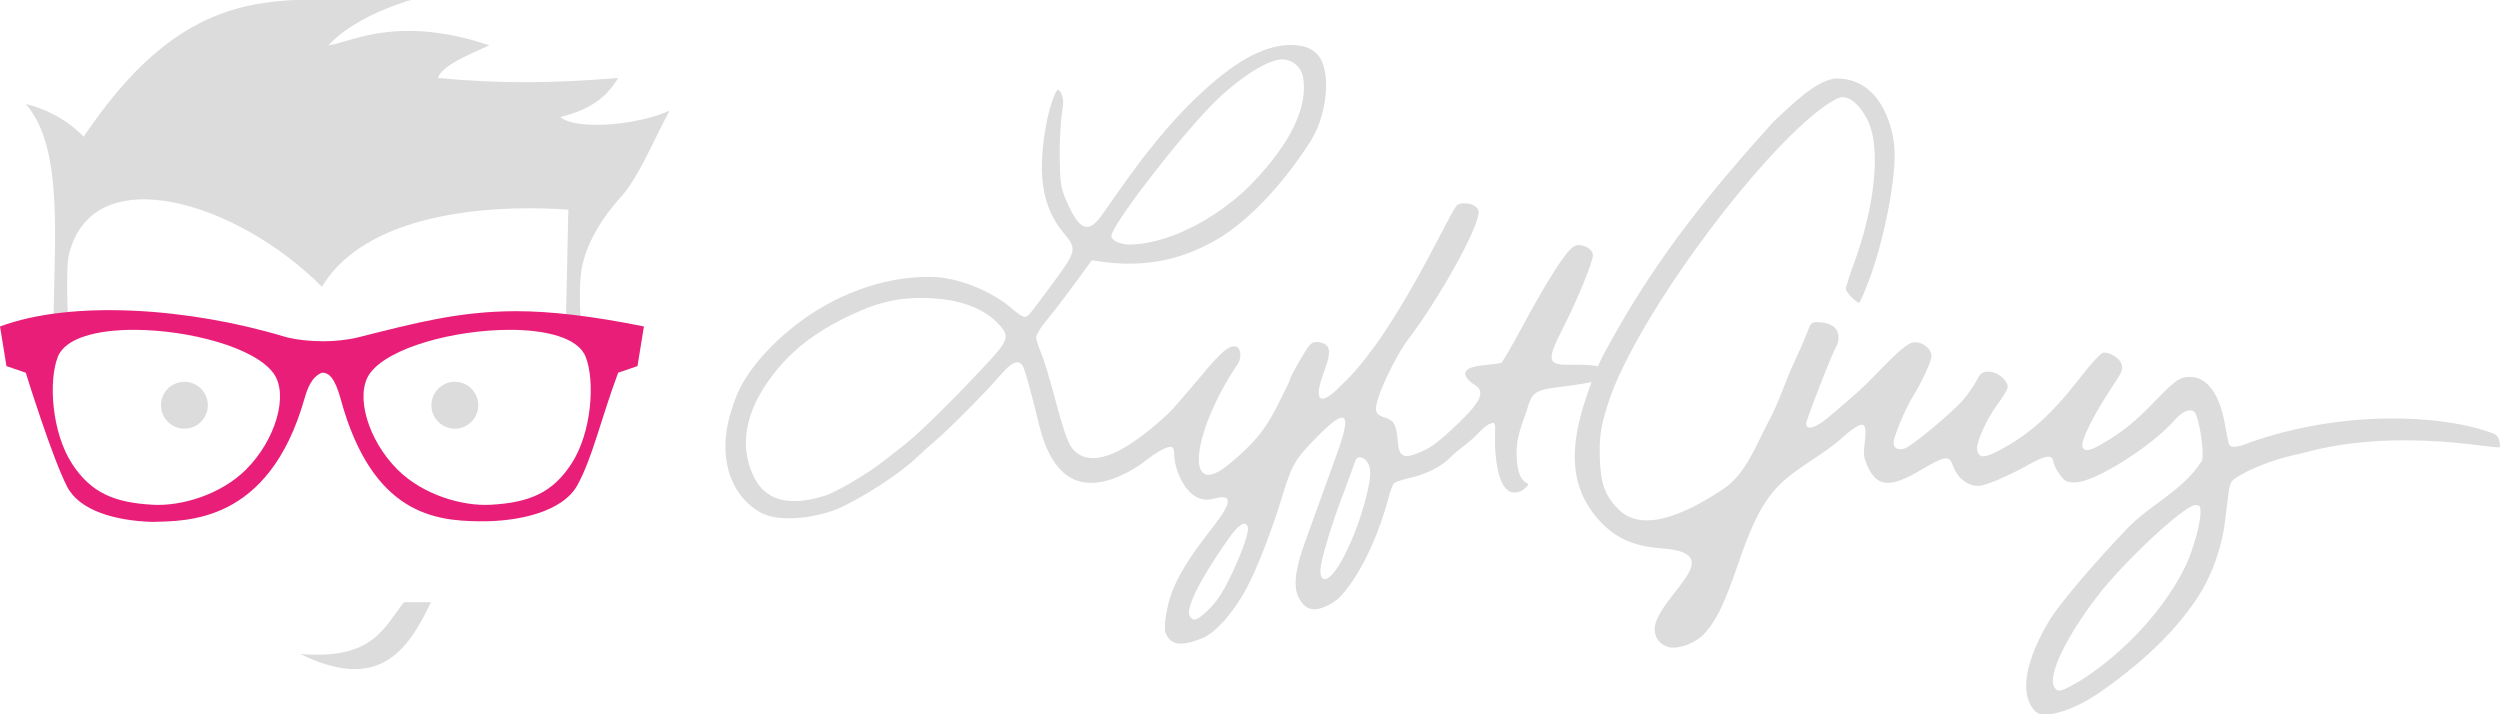 <?xml version="1.0" encoding="UTF-8" standalone="no"?>
<svg id="svg4187" xmlns:rdf="http://www.w3.org/1999/02/22-rdf-syntax-ns#" xmlns="http://www.w3.org/2000/svg" height="60" width="210" version="1.1" xmlns:cc="http://creativecommons.org/ns#" xmlns:dc="http://purl.org/dc/elements/1.1/" viewBox="0 0 210 60">
 <title id="title4317">LyftGuy Logo</title>
 <g id="layer1" transform="translate(-0 -992.36)">
  <g id="g4316">
   <path id="path4337-1" d="m170.95 1052.1c-1.436-1.498-0.693-4.434 1.169-7.577 0.899-1.516 4.239-5.359 6.611-7.812 1.948-2.015 4.637-3.135 6.233-5.646 0.238-0.653-0.267-3.856-0.65-4.124-0.405-0.284-1.009-0.014-1.682 0.75-1.928 2.189-6.687 5.173-8.276 5.189-0.736 0.01-0.895-0.071-1.322-0.645-0.267-0.36-0.513-0.842-0.546-1.071-0.093-0.648-0.631-0.588-2.091 0.234-1.653 0.931-3.615 1.764-4.182 1.776-0.97 0.02-1.816-0.669-2.211-1.801-0.268-0.768-0.693-0.697-2.59 0.434-2.617 1.56-3.725 1.494-4.536-0.272-0.293-0.637-0.355-1.006-0.277-1.639 0.265-2.15 0.067-2.309-1.425-1.144-2.176 2.065-4.637 2.933-6.327 5.032-2.805 3.485-3.199 9.457-5.918 12.045-0.645 0.503-1.562 0.932-2.354 0.933-0.312 0-0.537-0.065-0.82-0.22-0.703-0.383-0.926-1.225-0.65-1.964 1.025-2.742 5.929-5.775 0.47-6.152-2.526-0.204-4.062-0.941-5.483-2.631-2.103-2.503-2.365-5.592-0.851-10.064 0.841-2.485 1.269-3.28 2.125-4.809 4.025-7.267 8.533-12.709 13.606-18.34 1.284-1.173 3.651-3.628 5.338-3.628 3.375 0 4.745 3.58 4.839 6.187 0.085 2.393-1.031 8.706-2.959 12.662-0.265 0-1.137-0.907-1.142-1.185-0.006-0.13 0.328-1.152 0.734-2.271 1.724-4.748 2.192-9.478 1.163-11.754-0.411-0.909-1.51-2.514-2.635-1.952-4.773 2.386-15.933 16.811-18.974 24.849-0.848 2.475-1.004 3.339-0.955 5.259 0.058 2.224 0.434 3.263 1.6 4.42 2.204 2.185 6.301-0.083 8.78-1.738 1.936-1.292 2.763-3.759 3.87-5.803 0.761-1.405 1.415-3.409 1.887-4.407 0.472-0.998 1.029-2.268 1.236-2.821 0.363-0.968 0.402-1.005 1.027-0.975 0.983 0.049 1.56 0.43 1.638 1.082 0.037 0.307-0.011 0.67-0.101 0.806-0.322 0.477-2.608 6.316-2.601 6.644 0.012 0.59 0.807 0.352 1.899-0.568 2.104-1.774 2.9-2.491 3.776-3.401 2.166-2.251 2.906-2.869 3.452-2.88 0.766-0.016 1.507 0.679 1.388 1.3-0.106 0.554-0.922 2.263-1.573 3.296-0.609 0.967-1.609 3.374-1.599 3.85 0.008 0.472 0.377 0.655 0.948 0.473 0.585-0.186 4.016-3.043 4.899-4.08 0.397-0.466 0.899-1.188 1.115-1.605 0.341-0.656 0.478-0.758 1.029-0.764 0.699-0.01 1.585 0.697 1.597 1.272 0.006 0.183-0.388 0.856-0.872 1.497-0.884 1.171-1.808 3.229-1.702 3.789 0.139 0.733 0.603 0.734 1.953 0.01 2.496-1.347 4.32-2.991 6.671-6.016 1.114-1.433 1.792-2.151 2.037-2.156 0.542-0.011 1.341 0.51 1.473 0.961 0.13 0.443 0.051 0.655-0.607 1.639-1.678 2.509-2.845 4.815-2.679 5.291 0.168 0.479 0.605 0.402 1.825-0.321 1.602-0.949 2.586-1.751 4.242-3.458 1.768-1.822 2.09-2.049 2.947-2.067 1.425-0.03 2.502 1.406 2.95 3.932 0.126 0.711 0.272 1.45 0.324 1.641 0.127 0.469 0.811 0.328 1.847-0.089 7.445-2.632 15.877-2.422 20.387-0.731 0.39 0.146 0.556 0.563 0.552 1.122-0.005 0.349-8.393-1.752-16.586 0.527-1.961 0.4-3.901 1.084-5.188 1.831-0.896 0.52-0.914 0.555-1.099 2.085-0.047 0.385-0.145 1.196-0.218 1.802-0.25 2.06-1.015 4.376-2.2 6.237-2.064 3.242-5.181 5.948-8.234 8.084-1.771 1.241-3.54 1.907-4.7 1.933-0.355 0.01-0.57-0.097-0.822-0.286zm3.748-2.534c3.781-2.374 7.273-6.199 8.964-9.821 0.646-1.465 1.2-3.531 1.183-4.418-0.008-0.455-0.084-0.547-0.442-0.54-0.919 0.02-6.012 4.764-8.244 7.681-2.709 3.54-4.219 6.775-3.571 7.652 0.308 0.417 0.506 0.365 2.111-0.554zm-76.808-4.098c-0.158-0.474 0.131-2.245 0.521-3.283 0.794-2.111 2.241-3.949 3.607-5.728 1.522-1.982 1.499-2.634-0.1-2.198-2.113 0.575-3.233-2.322-3.279-3.621-0.013-0.611-0.078-0.747-0.351-0.742-0.417 0.01-1.442 0.659-1.938 1.064-1.417 1.157-3.355 1.985-4.643 1.954-2.806 0.074-3.926-2.831-4.43-4.883-0.665-2.791-1.212-4.74-1.401-4.996-0.364-0.493-0.913-0.245-1.829 0.823-1.19 1.389-4.332 4.559-5.461 5.511-0.488 0.411-1.175 1.026-1.525 1.367-1.438 1.396-4.668 3.494-6.777 4.403-1.943 0.747-4.91 1.148-6.474 0.229-1.936-1.137-2.902-3.216-2.875-5.612 0.015-1.262 0.295-2.461 0.871-3.985 0.736-1.947 2.531-4.139 4.952-6.046 3.231-2.545 7.421-4.187 11.487-4.106 2.483 0.049 5.319 1.361 6.909 2.785 0.352 0.315 0.759 0.57 0.904 0.567 0.295-0.01 0.332-0.049 2.112-2.453 2.322-3.136 2.337-3.195 1.142-4.632-1.804-2.171-2.223-5.045-1.368-9.389 0.25-1.267 0.745-2.602 0.932-2.606 0.065-0.001 0.232 0.207 0.283 0.348 0.209 0.579 0.181 0.599 0.017 1.847-0.111 0.852-0.182 2.536-0.157 3.744 0.041 1.947 0.098 2.318 0.509 3.284 1.123 2.64 1.882 2.95 3.071 1.257 0.408-0.582 1.222-1.737 1.808-2.568 1.54-2.184 3.79-5.072 6.078-7.241 2.229-2.113 4.975-4.32 7.729-4.421 1.483-0.031 2.378 0.399 2.817 1.356 0.757 1.647 0.285 4.79-0.933 6.707-1.998 3.144-4.835 6.458-7.855 8.263-3.259 1.886-6.38 2.352-9.83 1.86l-0.697-0.104-1.46 1.996c-0.803 1.098-1.857 2.468-2.342 3.045-0.485 0.577-0.878 1.22-0.874 1.429 0.007 0.208 0.18 0.773 0.39 1.255 0.21 0.482 0.694 2.039 1.075 3.459 1.023 3.82 1.285 4.489 1.956 4.998 1.497 1.135 4.014 0.065 7.594-3.229 0.903-0.831 3.404-4 4.12-4.7 0.429-0.419 0.948-1.026 1.51-1.026 0.562 0 0.665 0.928 0.274 1.503-2.315 3.402-3.755 7.494-3.099 8.857 0.35 0.728 1.192 0.541 2.498-0.554 2.04-1.71 2.943-2.823 4.003-4.929 0.552-1.097 1.002-2.037 1.001-2.091-0.007-0.201 1.303-2.5 1.623-2.856 0.25-0.278 0.482-0.342 0.921-0.254 0.859 0.17 0.946 0.795 0.335 2.395-0.973 2.549-0.376 3.076 1.392 1.232 4.68-4.309 9.221-14.835 9.792-15.182 0.534-0.324 1.764-0.047 1.785 0.576 0.045 1.296-3.368 7.359-5.873 10.658-1.229 1.604-2.869 5.17-2.752 5.985 0.045 0.312 0.247 0.491 0.721 0.635 0.789 0.241 0.994 0.599 1.103 1.93 0.116 1.416 0.448 1.586 1.91 0.981 0.907-0.376 1.642-0.938 3.25-2.486 1.874-1.805 2.208-2.638 1.273-3.179-0.281-0.163-0.595-0.469-0.696-0.681-0.26-0.541 0.269-0.85 1.67-0.975 0.61-0.054 1.189-0.133 1.286-0.175 0.097-0.042 0.83-1.29 1.629-2.774 2.262-4.2 3.73-6.506 4.46-7.002 0.515-0.35 1.603 0.134 1.615 0.719 0.011 0.538-1.268 3.682-2.414 5.933-1.546 3.036-1.481 3.328 0.735 3.281 1.955-0.041 3.28 0.267 3.087 0.716-0.204 0.475-1.338 0.802-3.809 1.102-2.535 0.307-2.708 0.421-3.179 2.105-0.389 1.08-0.809 2.148-0.83 3.273-0.07 3.773 1.8 2.202 0.532 3.335-1.767 0.956-2.153-1.633-2.287-2.865-0.214-1.956 0.215-3.035-0.384-2.728-0.18 0-0.608 0.311-0.951 0.683-0.343 0.372-0.925 0.895-1.293 1.162-0.368 0.268-0.894 0.713-1.169 0.99-0.769 0.776-2.029 1.423-3.348 1.719-0.659 0.148-1.288 0.353-1.397 0.456-0.109 0.103-0.353 0.777-0.54 1.497-0.615 2.358-1.824 5.116-2.954 6.734-0.867 1.242-1.257 1.63-2.024 2.016-1.168 0.587-1.855 0.445-2.424-0.5-0.545-0.906-0.402-2.426 0.447-4.744 0.203-0.553 0.726-2.002 1.162-3.219 0.437-1.217 1.132-3.142 1.546-4.277 1.294-3.549 0.784-3.928-1.764-1.311-1.831 1.879-2.015 2.206-2.935 5.219-0.8 2.62-2.047 5.814-2.877 7.37-1.049 1.966-2.563 3.77-3.779 4.255-1.192 0.476-2.607 0.854-3.063-0.515zm3.339-1.629c0.93-0.839 1.416-1.549 2.238-3.268 0.895-1.871 1.478-3.574 1.349-3.942-0.203-0.581-0.766-0.236-1.636 1.002-2.42 3.444-3.655 5.941-3.225 6.523 0.299 0.405 0.543 0.344 1.274-0.316zm10.945-3.551c0.764-1.023 1.802-3.372 2.343-5.303 0.647-2.309 0.731-3.142 0.378-3.746-0.33-0.564-0.923-0.631-1.066-0.121-0.054 0.193-0.527 1.484-1.051 2.868-1.018 2.689-1.882 5.618-1.867 6.328 0.02 0.938 0.552 0.928 1.264-0.025zm-42.869-6.294c1.03-0.329 3.688-1.911 5.065-3.015 0.338-0.271 1.053-0.831 1.588-1.245 1.288-0.995 4.456-4.128 7.254-7.174 1.479-1.611 1.574-2.007 0.703-2.946-1.245-1.342-3.213-2.089-5.815-2.209-2.168-0.1-3.888 0.215-5.854 1.071-3.398 1.48-5.596 3.103-7.382 5.449-2.233 2.935-2.779 5.773-1.605 8.355 0.961 2.114 2.991 2.689 6.047 1.714zm35.806-26.162c3.32-3.449 4.793-6.509 4.338-9.015-0.154-0.852-0.924-1.482-1.789-1.465-1.262 0.025-3.869 1.742-5.989 3.944-3.138 3.259-8.443 10.224-8.315 10.916 0.093 0.504 1.072 0.712 1.676 0.689 3.76-0.143 7.809-2.754 10.078-5.068z" fill="#dcdcdc"/>
   <path id="path4313-1" d="m2.163 1001.1c3.348 3.775 2.301 12.149 2.331 19.24h1.277s-0.317-5.291 0.035-6.675c2.064-8.1 14.2-4.303 21.236 2.785 4.021-6.716 15.65-6.857 20.699-6.474l-0.235 10.653h1.38s-0.456-4.265 0.1-6.282c0.549-1.99 1.613-3.688 3.086-5.35 1.578-1.696 2.853-4.927 4.177-7.349-2.427 1.141-7.67 1.742-9.195 0.548 2.158-0.541 3.78-1.41 4.868-3.289-5.403 0.454-10.075 0.501-15.144 0 0.376-1.015 2.218-1.787 4.327-2.741-7.92-2.655-11.881-0.128-13.522 0 1.458-1.556 3.924-2.909 7.031-3.837-2.924 0.066-5.52 0-8.216 0-6.674 0-12.623 1.474-19.368 11.513-1.612-1.637-3.523-2.441-4.868-2.741z" fill-rule="evenodd" fill="#dcdcdc"/>
   <path id="path4327-8" d="m43.337 1018.5c-4.822 0.01-8.441 0.992-13.236 2.192-0.861 0.216-1.971 0.339-2.966 0.334-1.111-0.01-2.35-0.121-3.31-0.409-8.021-2.405-17.806-3.076-23.824-0.832l0.541 3.328 1.623 0.555s2.191 7.081 3.471 9.57c1.033 2.01 4.028 2.867 7.161 2.962 2.812-0.086 9.787 0.186 12.781-10.364 0.247-0.85 0.597-1.825 1.467-2.169 0.604-0.023 1.102 0.492 1.574 2.22 2.651 9.716 7.978 10.207 11.597 10.262 3.401 0.052 7.077-0.822 8.288-3.042 1.278-2.341 1.933-5.434 3.421-9.44l1.623-0.555 0.541-3.328c-4.272-0.87-7.857-1.288-10.75-1.285zm-32.05 1.566c4.571 0.01 10.118 1.47 11.696 3.661 1.285 1.783 0.175 5.6-2.33 8.088-2.166 2.151-5.491 3.07-7.782 2.946-3.298-0.177-5.227-1.012-6.81-3.434-1.726-2.641-2.001-6.979-1.201-9 0.63-1.59 3.3-2.266 6.428-2.261zm31.479 0c3.127-0.01 5.798 0.671 6.428 2.261 0.801 2.021 0.526 6.359-1.201 9-1.583 2.422-3.513 3.257-6.81 3.434-2.291 0.123-5.616-0.795-7.782-2.946-2.505-2.488-3.614-6.305-2.329-8.088 1.578-2.191 7.125-3.653 11.695-3.661z" fill-rule="evenodd" fill="#e91e78"/>
   <g fill="#dcdcdc">
    <path id="path4329-7" d="m25.229 1047.3c6.114 0.475 6.976-2.167 8.703-4.357h2.266c-2.001 4.249-4.494 7.53-10.969 4.357z" fill-rule="evenodd"/>
    <ellipse id="circle4333-3" cy="1026.4" rx="1.969" ry="1.969" cx="15.491"/>
    <ellipse id="ellipse4230-7" rx="1.969" cy="1026.4" ry="1.969" cx="38.207"/>
   </g>
  </g>
 </g>
</svg>
